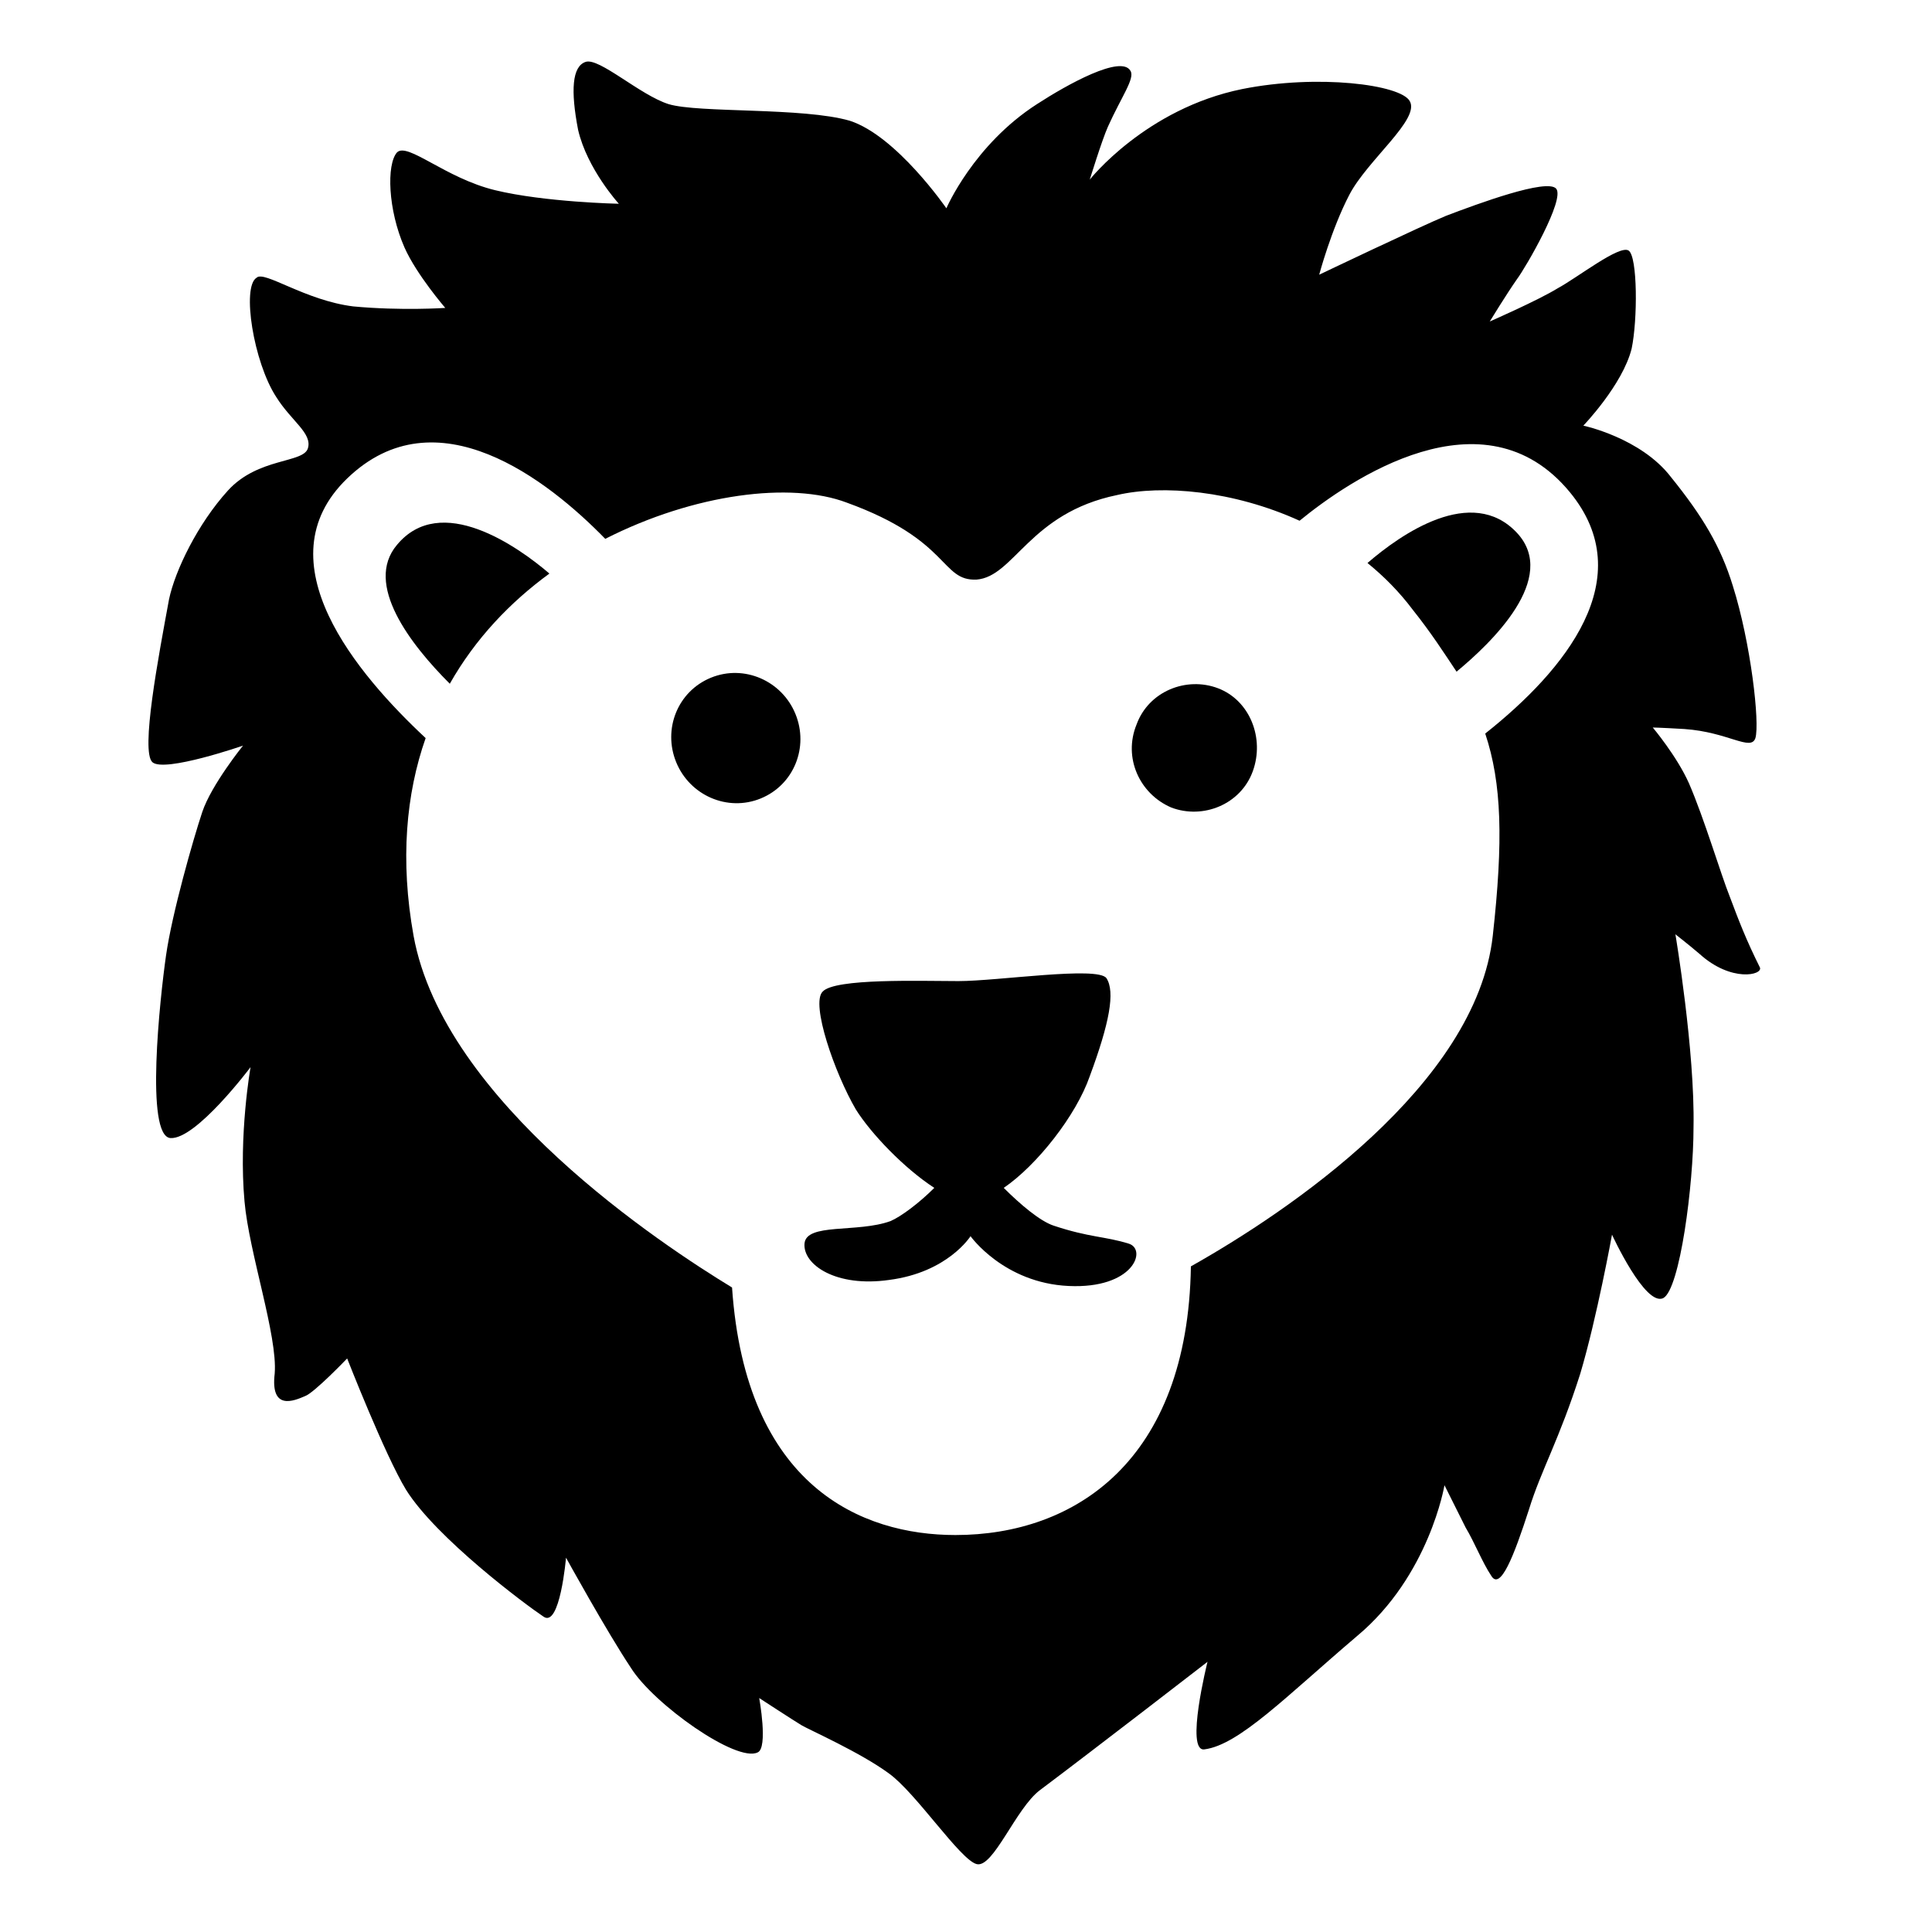 <svg viewBox="0 0 128 128" xmlns="http://www.w3.org/2000/svg">
  <g>
    <path d="M90.6,37.3c1.1,0.9,2.1,1.9,3,3.1c1.2,1.5,2.1,2.9,2.9,4.1c2.3-1.9,6.8-6.2,4-9.2 C97.5,32.1,92.8,35.4,90.6,37.3z"/>
    <path d="M26.3,36.1c-2.2,2.6,0.9,6.6,3.5,9.2c1.7-3,4-5.4,6.6-7.3C34.3,36.2,29.2,32.6,26.3,36.1z"/>
    <path d="M80.7,45.6c-2.1-0.8-4.6,0.2-5.4,2.4c-0.9,2.2,0.2,4.6,2.3,5.5c2.1,0.8,4.6-0.2,5.4-2.4S82.8,46.4,80.7,45.6z"/>
    <path d="M47.1,44.9c-2.2,0.9-3.2,3.4-2.3,5.6c0.9,2.2,3.4,3.3,5.6,2.4c2.2-0.9,3.2-3.4,2.3-5.6 C51.8,45.1,49.3,44,47.1,44.9z"/>
    <path d="M116.6,64.1c-0.9-1.8-1.4-3.1-2-4.7c-0.6-1.5-1.7-5.2-2.7-7.5c-0.8-1.8-2.4-3.7-2.4-3.7s0.4,0,2.1,0.1 c2.9,0.2,4.4,1.5,4.7,0.6c0.3-1-0.3-6.3-1.5-10.1c-0.8-2.6-2-4.6-4.1-7.2c-2-2.6-5.8-3.4-5.8-3.4s2.6-2.7,3.2-5.1 c0.4-1.9,0.4-6.1-0.2-6.5c-0.6-0.4-3.4,1.8-4.7,2.5c-1.3,0.8-4.5,2.2-4.5,2.2s1.1-1.8,1.8-2.8c0.6-0.8,3.2-5.3,2.6-6 s-5.2,1-7.3,1.8c-1.7,0.7-8.4,3.9-8.4,3.9s0.8-3,2-5.3s4.7-5,4-6.2c-0.6-1.1-6.1-1.8-11.1-0.8c-6.4,1.3-10.1,6-10.1,6 s0.8-2.6,1.2-3.5c0.9-2,1.8-3.2,1.5-3.7c-0.6-1.1-4.2,0.9-6.2,2.2c-4.2,2.7-6,6.9-6,6.9s-3.3-4.8-6.4-5.8c-3.1-0.9-10-0.5-12-1.1 c-1.9-0.6-4.6-3.1-5.5-2.8c-0.9,0.3-1,1.9-0.5,4.5c0.6,2.6,2.7,4.9,2.7,4.9s-4.9-0.1-8.2-0.9c-3.3-0.8-5.8-3.2-6.5-2.5 c-0.7,0.8-0.6,3.8,0.5,6.3c0.8,1.8,2.7,4,2.7,4s-2.9,0.2-6.1-0.1c-3.2-0.4-5.9-2.4-6.4-1.9C16,19,16.8,24,18.3,26.3 c1,1.6,2.4,2.4,2.1,3.4c-0.3,1-3.3,0.6-5.3,2.8c-2,2.2-3.5,5.3-3.9,7.2c-0.7,3.8-1.9,10.1-1.1,10.8c0.8,0.7,6-1.1,6-1.1 s-2.1,2.6-2.7,4.4s-2,6.7-2.4,9.5s-1.4,12,0.3,12.1c1.7,0.1,5.3-4.7,5.3-4.7s-0.8,4.5-0.4,8.9c0.3,3.4,2.2,8.9,2,11.4 c-0.3,2.5,1.3,1.8,2,1.5C20.8,92.3,23,90,23,90s2.5,6.4,3.9,8.7c2,3.2,7.9,7.6,9.1,8.4c1.1,0.8,1.5-3.9,1.5-3.9s2.7,4.9,4.3,7.3 c1.5,2.4,7,6.3,8.4,5.6c0.7-0.3,0.1-3.6,0.1-3.6s2.3,1.5,2.8,1.8c0.5,0.3,3.9,1.8,5.8,3.2c1.8,1.3,4.7,5.7,5.8,6 c1.1,0.3,2.6-3.7,4.2-4.9c3.6-2.7,11.1-8.5,11.1-8.5s-1.5,6-0.2,5.8c2.3-0.3,5.4-3.5,10.1-7.5c4.8-4,5.8-10,5.8-10s1,2,1.4,2.8 c0.6,1,1.1,2.3,1.7,3.2c0.6,1,1.5-1.3,2.5-4.4c0.8-2.6,2-4.6,3.4-9c1.1-3.7,2.1-9.2,2.1-9.2s2.2,4.8,3.4,4.2c1.1-0.6,2-7.5,2-11.3 c0.1-5.1-1.2-12.8-1.2-12.8s0.9,0.7,1.6,1.3C114.7,65.1,116.8,64.6,116.6,64.1z M98.4,48.6c1.1,3.3,1.2,7.1,0.5,13.4 c-1.1,9.9-13.6,18.3-20,21.9c-0.2,12.9-7.7,17.8-15.6,17.8c-6.2,0-13.9-3.2-14.8-16.4C43.9,82.5,29.4,73,27.4,62 c-0.9-5-0.5-9.4,0.8-13.1c-4.5-4.2-10.9-11.7-5.2-17.2c5.9-5.7,13.3,0.1,17.1,4c5.9-3,12.3-3.8,16-2.4c6.9,2.5,6.2,5.2,8.6,5.1 c2.5-0.2,3.5-4.4,9.3-5.6c3-0.7,7.7-0.3,12.1,1.7c3.3-2.7,12.2-8.8,17.9-1.9C108.7,38.3,103.7,44.4,98.4,48.6z"/>
    <path d="M74.8,82.4c-1.6-0.5-2.6-0.4-5-1.2c-0.9-0.3-2.2-1.4-3.3-2.5c2.2-1.5,4.8-4.8,5.7-7.4c1.3-3.5,1.7-5.6,1.1-6.5 c-0.6-0.8-7.2,0.2-9.8,0.2c-2.5,0-8.2-0.2-9,0.7c-0.8,0.8,0.8,5.4,2.2,7.8c1,1.6,3.2,3.9,5.2,5.2c-1,1-2.2,1.9-2.9,2.2 c-2.2,0.8-5.6,0.1-5.7,1.5c-0.1,1.4,2.1,2.9,5.6,2.4c3.9-0.5,5.4-2.9,5.4-2.9s2.2,3.1,6.5,3.3S76,82.8,74.8,82.4z"/>
  </g>
</svg>